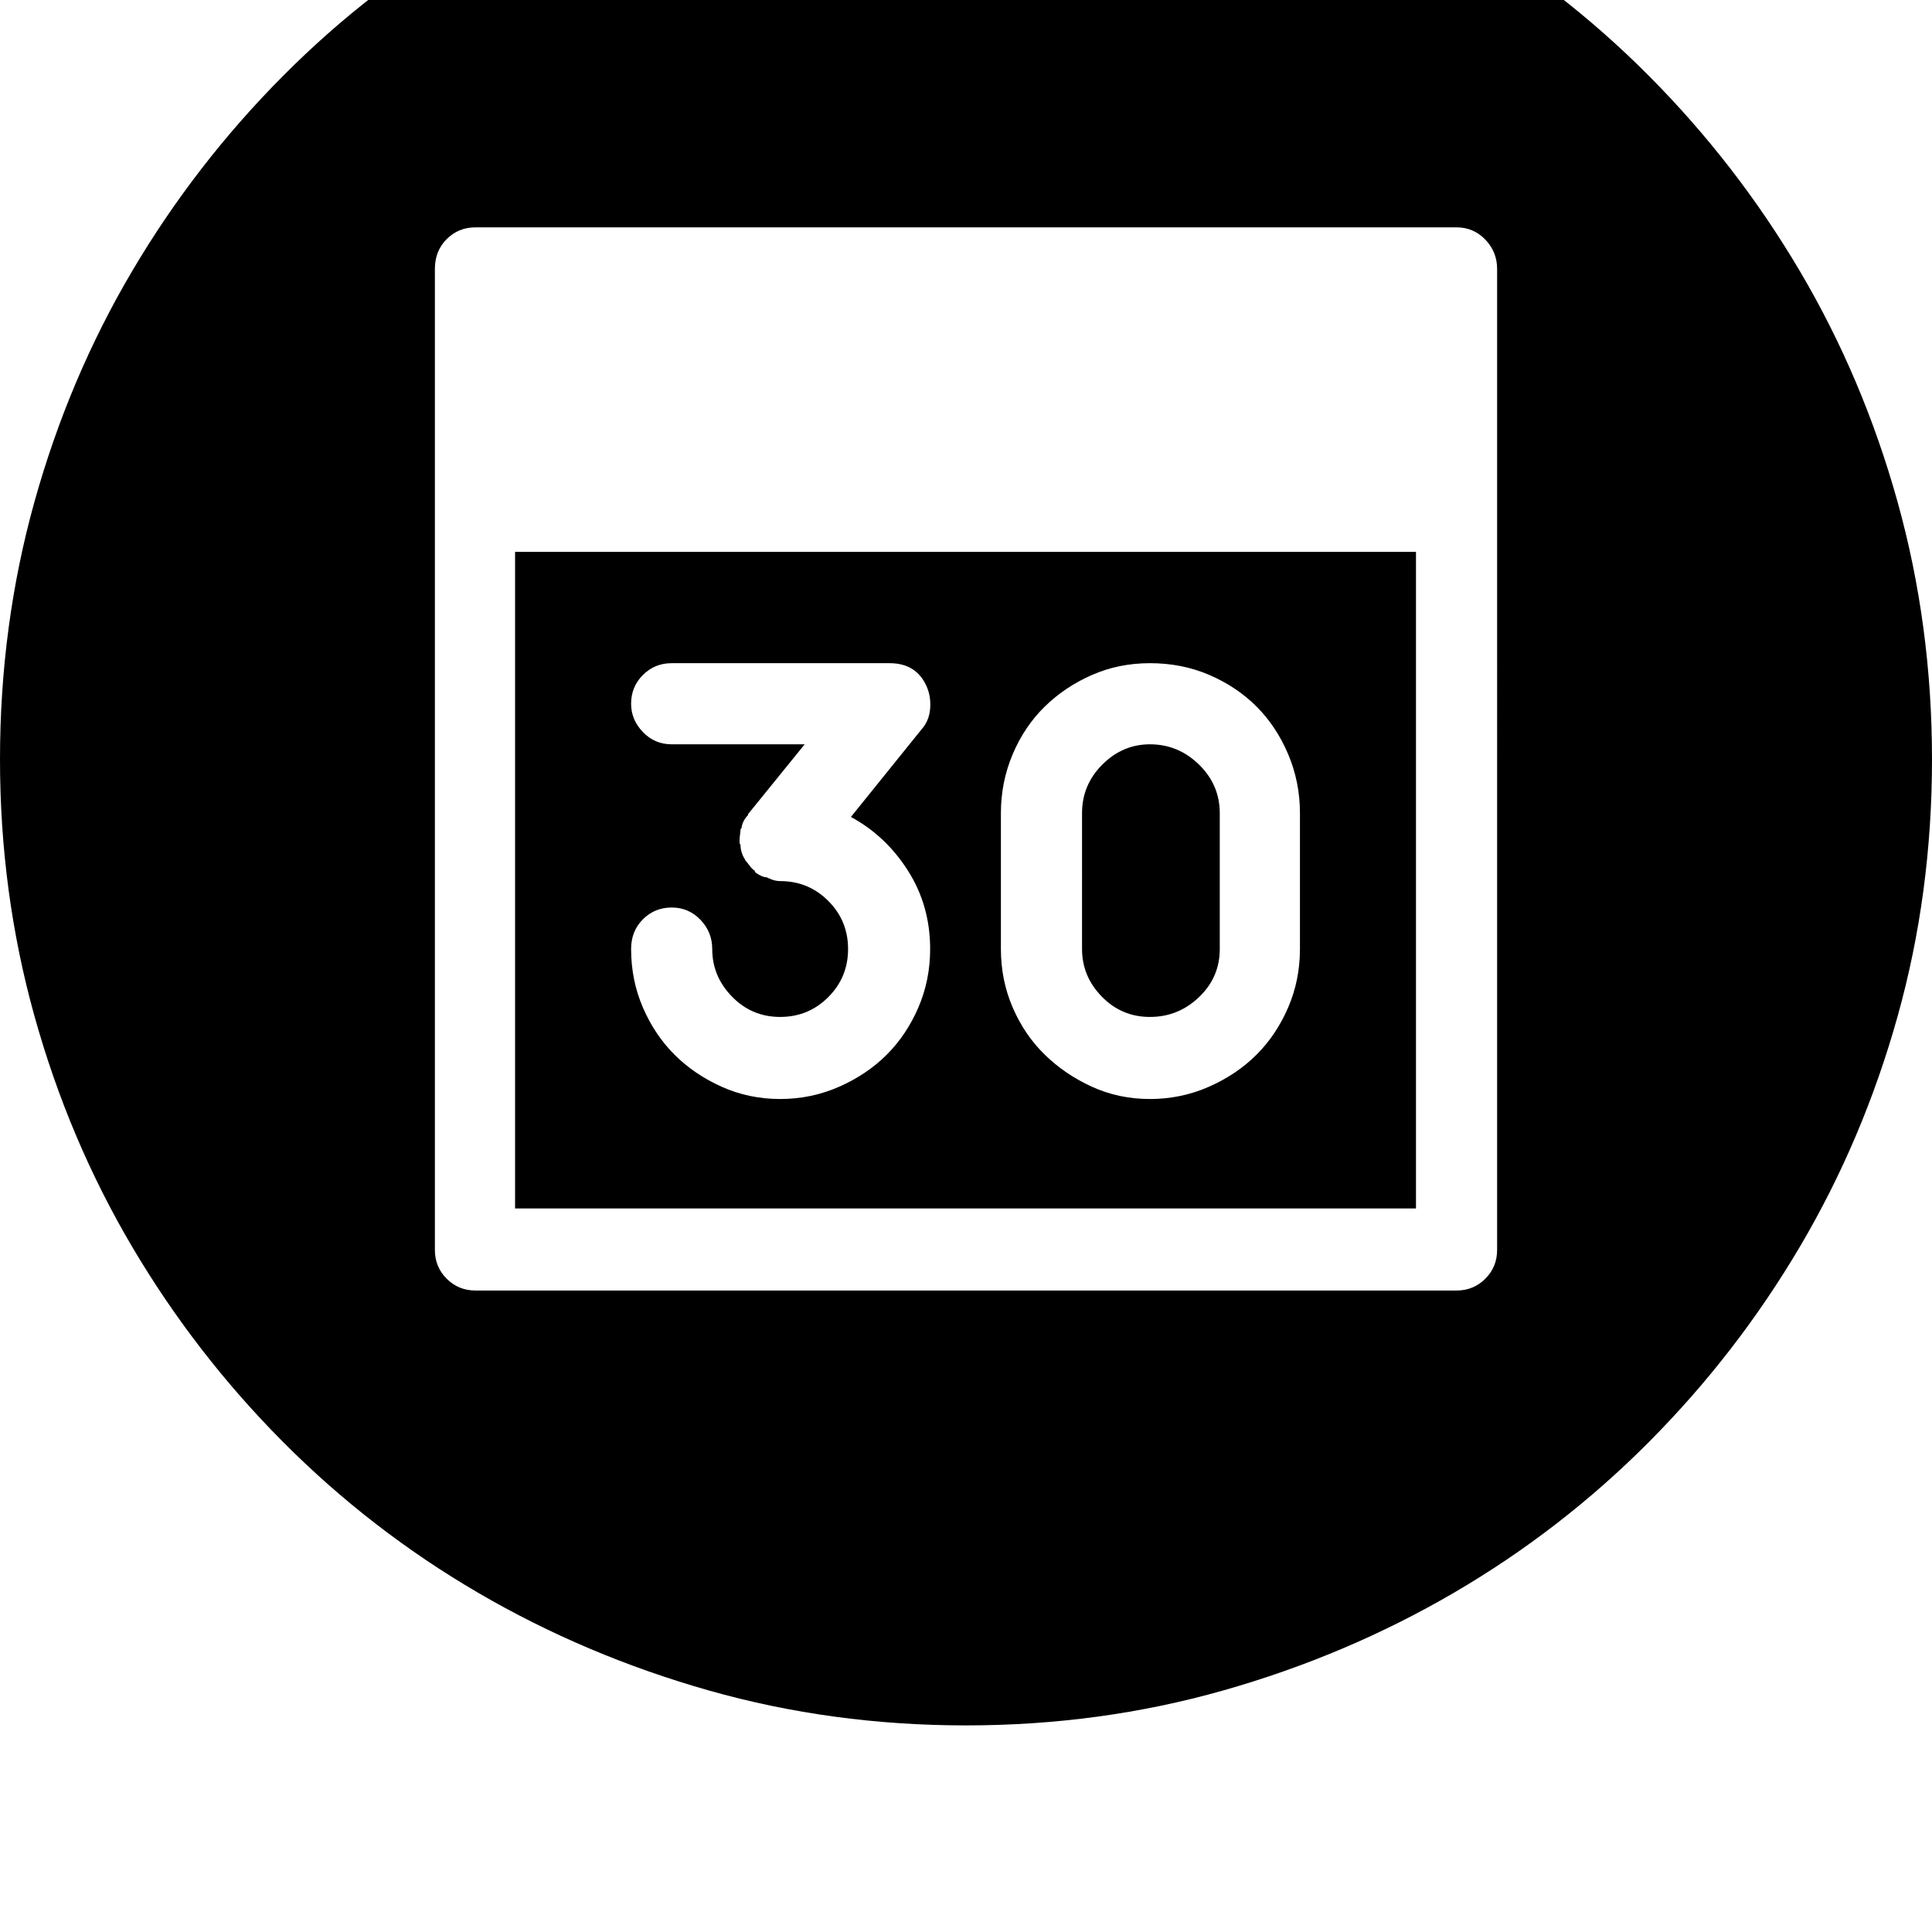 <svg xmlns="http://www.w3.org/2000/svg" viewBox="0 0 2048 2048"><path d="M0 805q0-142 36.5-273T140 287.5t160-207 207-160 244.5-103T1024-219t272.5 36.5 244.5 103 207 160 160 207T2011.5 532t36.5 273-36.5 272.5-103.5 244-160 207-207 160-244.5 103.5-272.5 37-272.5-37T507 1688.5t-207-160-160-207T36.5 1077 0 805zm461 520q0 18 12.5 30.5T504 1368h1040q18 0 30.5-12.5t12.5-30.5V285q0-18-12.5-31t-30.5-13H504q-18 0-30.5 12.5T461 285v1040zm85-44V585h955v696H546zm123-275q0 33 12.5 62t33.5 50 50 34 62 13 62.5-13 50.5-34 33.5-50 12.5-62q0-46-23.5-83T902 866l75-93q8-9 9-22t-4-24q-11-24-39-24H712q-18 0-30.5 12.5T669 746q0 17 12.5 30t30.5 13h141l-60 74v1q-6 6-7 14l-1 1q0 2-.5 5.5t-.5 5.5v4q1 1 1 2 0 7 4 14 1 1 1 2 2 2 4.5 5.5t5.5 5.5q0 1 1 2 7 5 12 5 1 1 2 1 6 3 12 3 30 0 51 21t21 51-21 51-51 21-51-21.5-21-50.5q0-18-12.5-31T712 962t-30.5 12.5T669 1006zm392 0q0 33 12.5 62t34 50 50 34 61.5 13 62.5-13 50.5-34 33.5-50 12.5-62V862q0-33-12.5-62.5T1332 749t-50-33.5-63-12.5q-33 0-61.5 12.5t-50 33.5-34 50.5T1061 862v144zm86 0V862q0-30 21.5-51.5T1219 789q30 0 52 21.5t22 51.5v144q0 30-22 51t-52 21-51-21.5-21-50.5z"/></svg>
